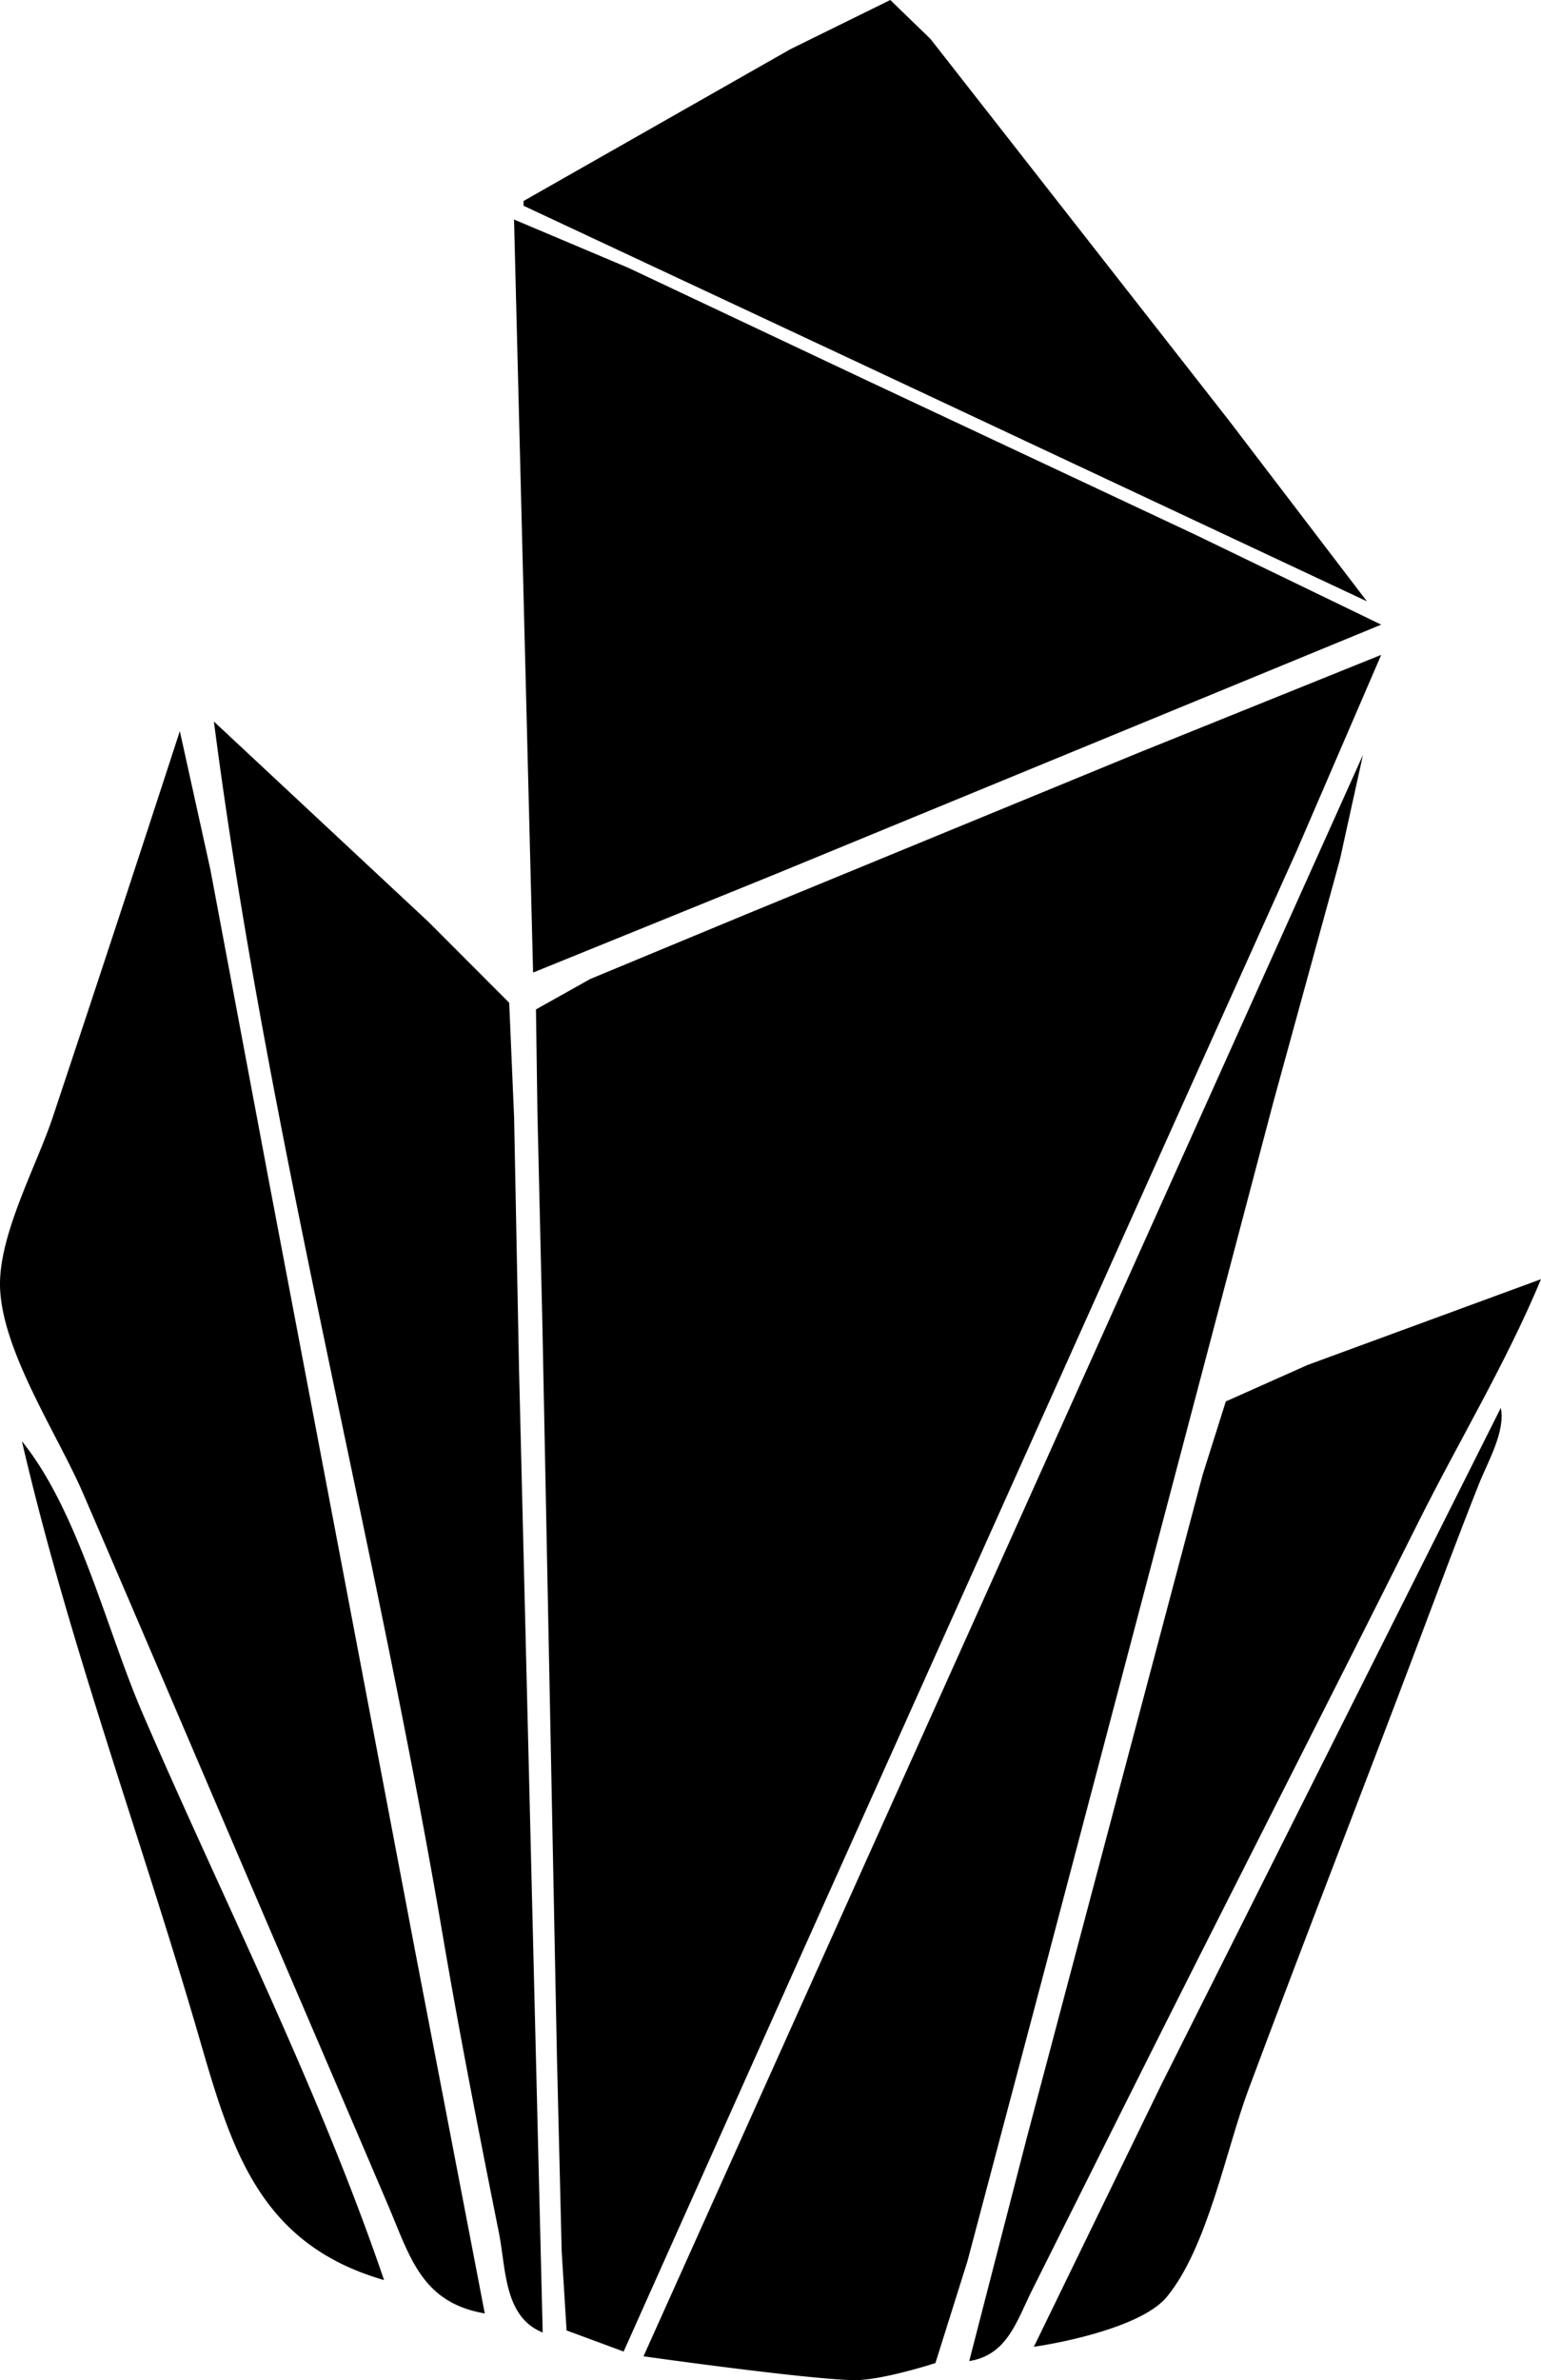 <svg width="294.657" xmlns="http://www.w3.org/2000/svg" height="454.864" fill="none"><g style="fill: rgb(0, 0, 0);"><path d="M185.328 451.219c7.317-1.173 9.067-7.662 12.073-13.662l18.221-36.433c18.395-36.785 37.172-73.412 55.575-110.21 7.725-15.461 16.81-30.474 23.46-46.452l-44.642 16.395-15.625 6.967-4.419 13.982-9.911 37.344-23.689 89.26-11.043 42.809Z" style="fill-rule: evenodd; clip-rule: evenodd; stroke-linejoin: round; stroke-miterlimit: 2; fill: rgb(0, 0, 0); fill-opacity: 1;" class="fills"/><path d="m286.97 269.054-64.913 129.337-24.371 50.096c6.742-.996 20.963-4.104 25.446-9.563 7.807-9.539 11.278-28.052 15.599-39.622 10.558-28.305 21.563-56.442 32.224-84.706 3.898-10.336 7.751-20.702 11.824-30.968 1.669-4.204 5.12-10.068 4.191-14.574Z" style="fill-rule: evenodd; clip-rule: evenodd; fill: rgb(0, 0, 0); fill-opacity: 1;" class="fills"/><path d="m260.614 144.273-137.57 306.035s30.782 4.339 40.087 4.553c5.355.124 15.733-3.268 15.733-3.268l6.132-19.501 14.002-52.83 44.443-168.5 12.755-46.452 4.418-20.037ZM100.111 38.411v.911l63.776 29.857 97.483 45.741-26.421-34.611-40.633-51.917-16.398-20.949L170.229 0l-19.097 9.401-51.021 29.01ZM98.29 41.953l3.643 143.909 46.464-18.863 115.707-47.626-35.532-17.18-62.863-29.508-45.554-21.497-21.865-9.235ZM119.244 449.397l33.427-74.685 70.308-156.662 25.007-55.56 16.118-37.344-46.466 18.74-75.618 31.109-29.154 12.096-10.383 5.815.28 19.679.957 40.987 2.769 139.354.911 37.346.937 15.092 10.907 4.033ZM40.905 137.897c10.062 77.895 30.631 154.819 43.805 232.259 3.208 18.859 6.925 37.712 10.676 56.471 1.396 6.983.933 16.109 8.383 19.127l-4.52-183.984-.947-48.274-.936-21.856-15.464-15.488-40.997-38.255ZM34.386 139.718a10832.815 10832.815 0 0 1-24.296 73.776C6.928 222.98-.424 236.247.019 246.284c.54 12.225 11.053 27.959 15.889 39.165 12.043 27.903 23.936 55.871 35.925 83.796 7.428 17.302 14.865 34.601 22.256 51.917 4.34 10.168 6.484 18.863 18.606 20.949l-13.312-69.223-27.866-146.642-11.3-60.113-5.831-26.415ZM4.193 275.43c8.736 37.752 22.439 74.831 33.324 112.031 6.394 21.857 11.162 41.146 35.918 48.274-12.54-36.828-30.788-72.657-46.209-108.388-6.858-15.89-12.182-38.49-23.033-51.917Z" style="fill: rgb(0, 0, 0); fill-opacity: 1;" class="fills"/></g></svg>